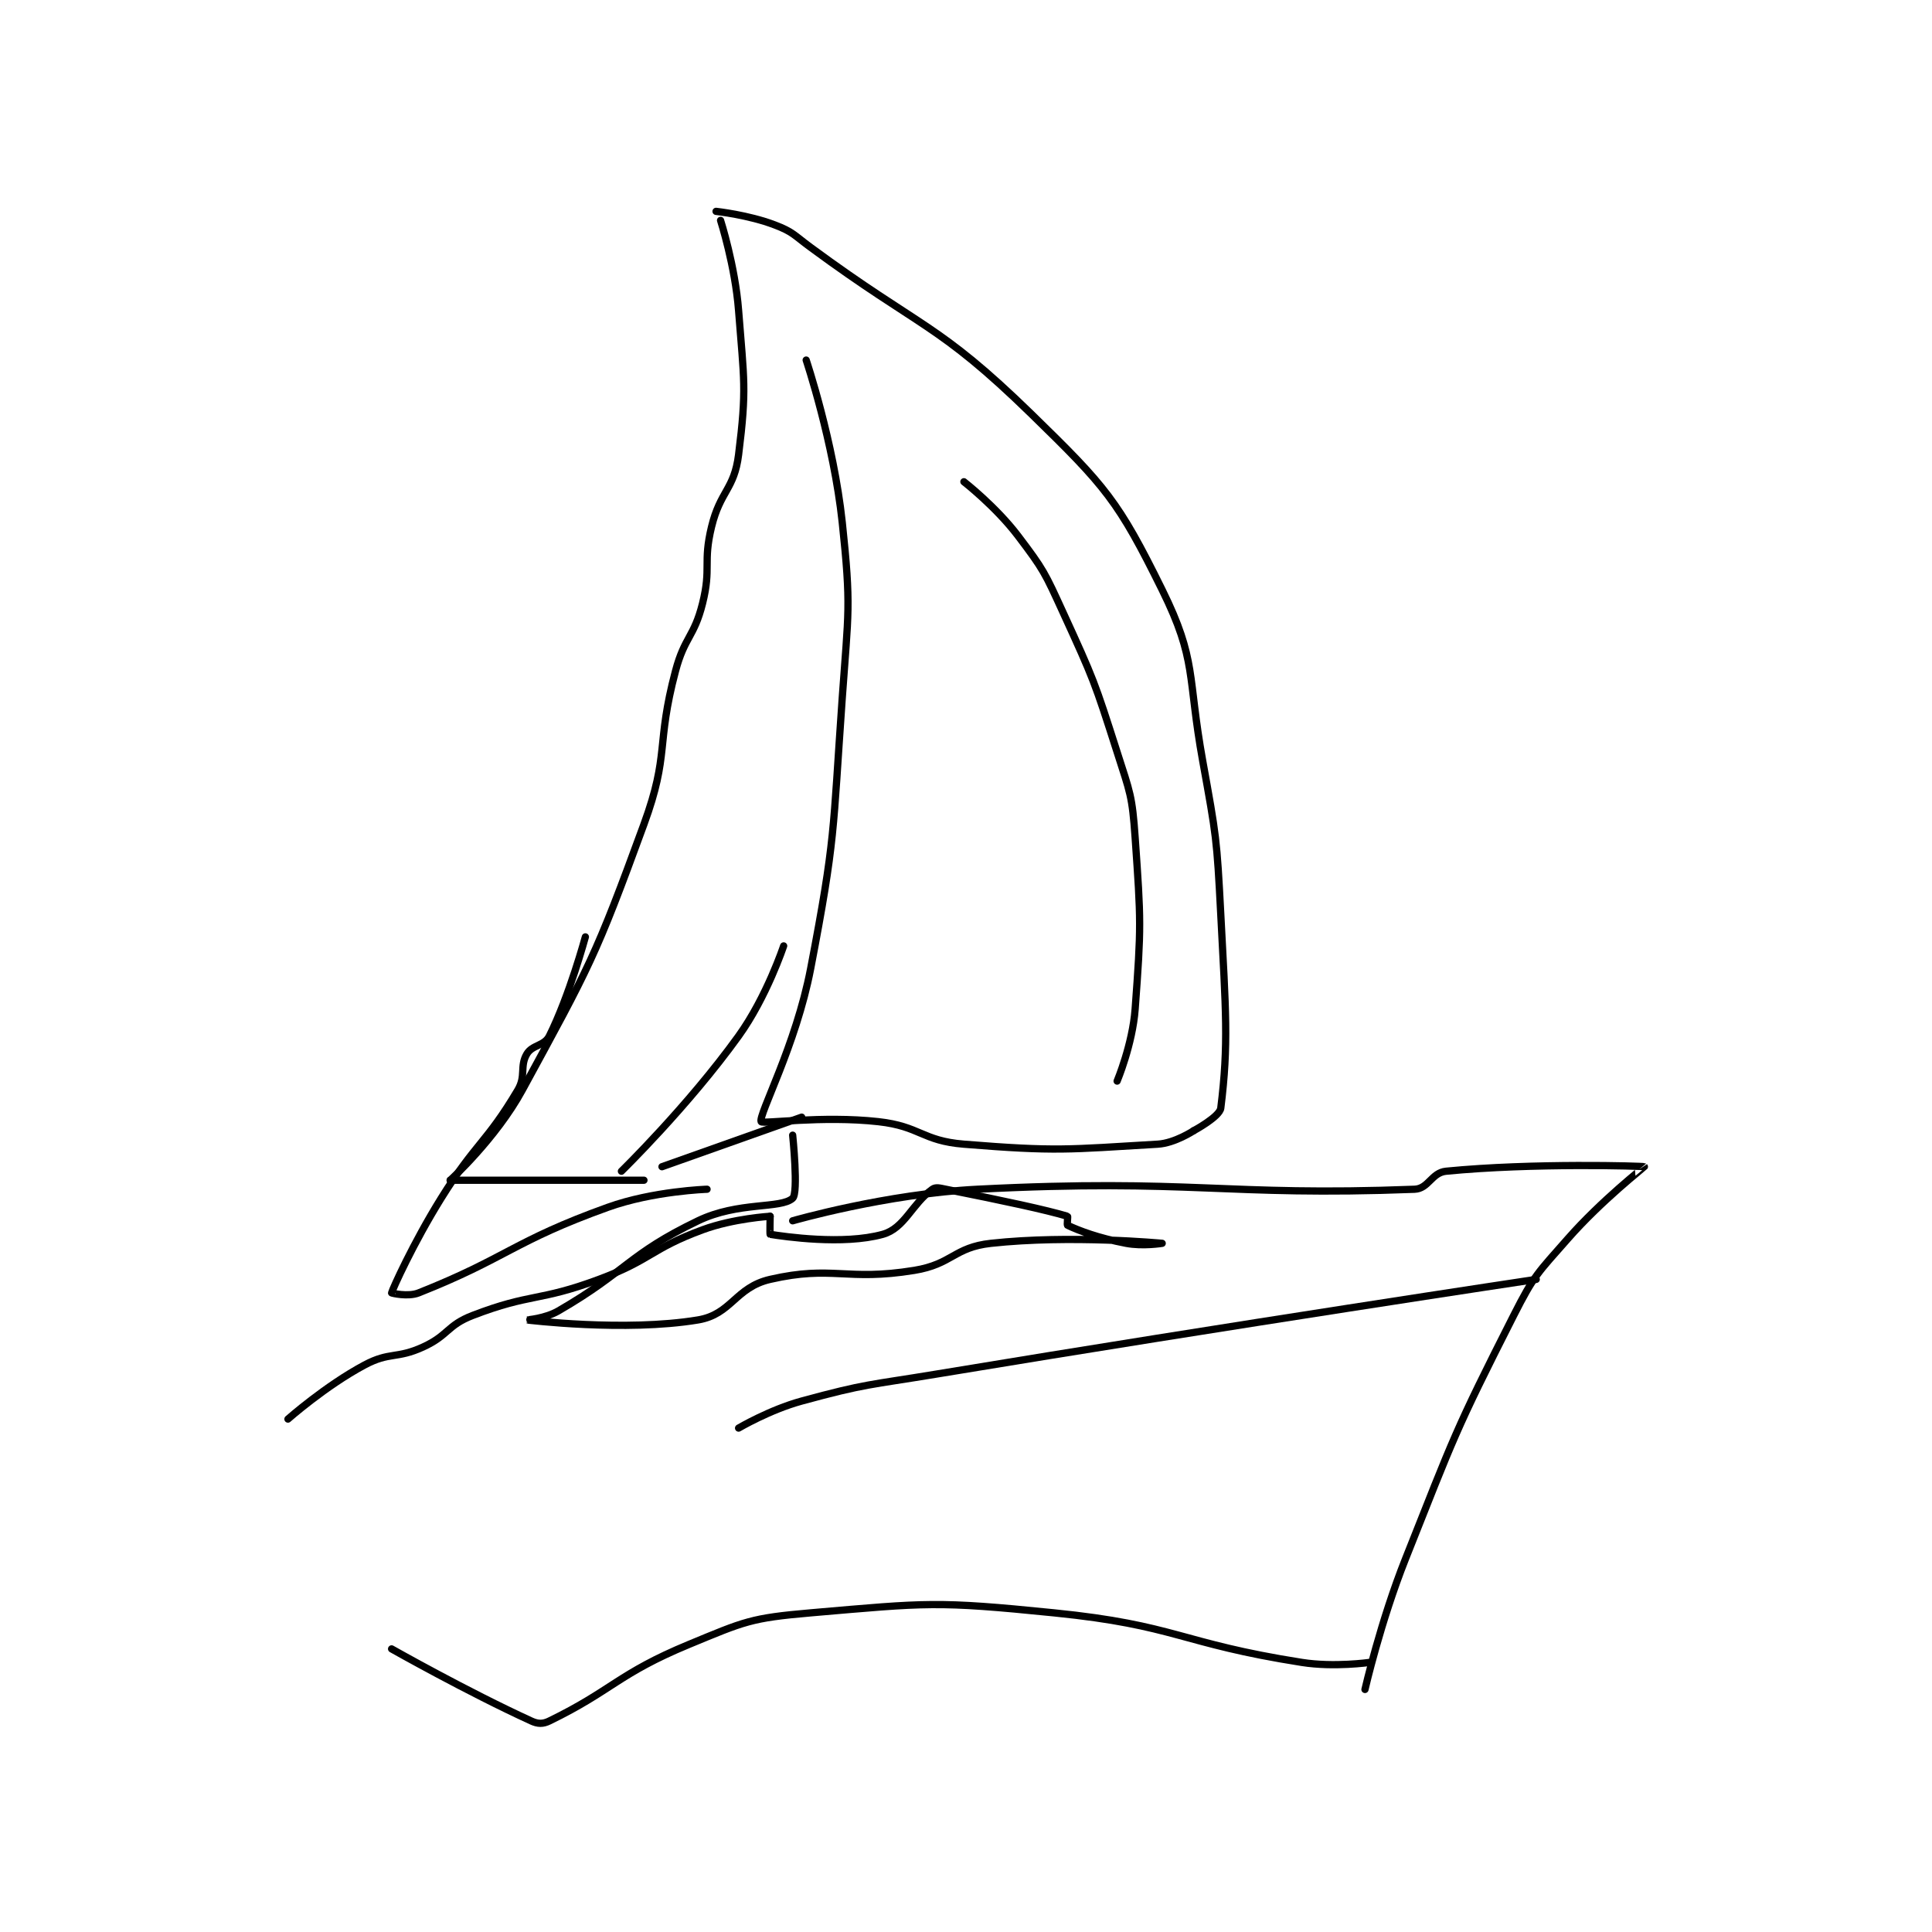 <?xml version="1.0" encoding="utf-8"?>
<!DOCTYPE svg PUBLIC "-//W3C//DTD SVG 1.1//EN" "http://www.w3.org/Graphics/SVG/1.1/DTD/svg11.dtd">
<svg viewBox="0 0 800 800" preserveAspectRatio="xMinYMin meet" xmlns="http://www.w3.org/2000/svg" version="1.1">
<g fill="none" stroke="black" stroke-linecap="round" stroke-linejoin="round" stroke-width="1.608">
<g transform="translate(119.234,87.52) scale(1.866) translate(-140,-69.133)">
<path id="0" d="M236 71.133 C236 71.133 239.238 81.234 240 91.133 C241.2 106.732 241.846 108.367 240 123.133 C239.034 130.863 235.941 131.128 234 139.133 C232.056 147.152 233.988 148.18 232 156.133 C230.125 163.632 228.024 163.504 226 171.133 C221.626 187.621 224.746 189.417 219 205.133 C208.176 234.74 207.012 236.553 192 264.133 C186.152 274.877 176 284.133 176 284.133 "/>
<path id="1" d="M176 284.133 L219 284.133 "/>
<path id="2" d="M235 69.133 C235 69.133 242.157 69.907 248 72.133 C252.092 73.692 252.228 74.354 256 77.133 C280.618 95.273 284.054 93.724 305 114.133 C321.5 130.211 324.267 133.412 334 153.133 C341.748 168.834 339.559 172.074 343 191.133 C346.015 207.835 346.12 208.192 347 225.133 C348.106 246.429 348.78 253.896 347 268.133 C346.762 270.037 341 273.133 341 273.133 "/>
<path id="3" d="M341 273.133 C341 273.133 336.819 275.909 333 276.133 C312.917 277.315 310.663 277.8 290 276.133 C280.676 275.381 280.343 272.171 271 271.133 C258.578 269.753 245.254 271.708 245 271.133 C244.355 269.672 252.729 254.214 256 237.133 C261.557 208.116 260.886 207.028 263 177.133 C264.363 157.861 265.008 156.958 263 138.133 C261.103 120.345 255 102.133 255 102.133 "/>
<path id="4" d="M214 282.133 C214 282.133 228.806 267.68 240 252.133 C246.249 243.454 250 232.133 250 232.133 "/>
<path id="5" d="M223 281.133 L254 270.133 "/>
<path id="6" d="M324 262.133 C324 262.133 327.418 253.997 328 246.133 C329.358 227.797 329.298 226.637 328 208.133 C327.341 198.745 326.905 198.212 324 189.133 C319.009 173.537 318.822 173.017 312 158.133 C307.966 149.332 307.731 148.688 302 141.133 C297.08 134.649 290 129.133 290 129.133 "/>
<path id="7" d="M252 274.133 C252 274.133 253.321 286.938 252 288.133 C249.339 290.541 239.971 288.82 231 293.133 C215.432 300.618 215.265 304.296 200 313.133 C197.075 314.827 192.999 315.133 193 315.133 C193.007 315.134 214.811 317.831 231 315.133 C238.455 313.891 239.252 307.909 247 306.133 C260.923 302.943 263.85 306.607 279 304.133 C287.426 302.758 287.767 299.031 296 298.133 C313.721 296.2 334 298.133 334 298.133 C334 298.133 329.691 298.836 326 298.133 C319.65 296.924 315.562 295.316 313 294.133 C312.841 294.06 313.101 292.163 313 292.133 C308.103 290.682 299.237 288.781 286 286.133 C284.592 285.852 283.752 285.596 283 286.133 C278.454 289.381 276.84 294.789 272 296.133 C263.217 298.573 250.047 296.621 247 296.133 C246.922 296.121 247 292.133 247 292.133 "/>
<path id="8" d="M247 292.133 C247 292.133 238.874 292.601 232 295.133 C220.454 299.387 220.731 301.763 209 306.133 C195.588 311.13 193.983 309.14 181 314.133 C175.28 316.333 175.663 318.538 170 321.133 C164.088 323.843 162.603 322.145 157 325.133 C148.337 329.754 140 337.133 140 337.133 "/>
<path id="9" d="M252 293.133 C252 293.133 272.669 287.165 293 286.133 C340.688 283.714 347.742 287.759 390 286.133 C393.117 286.014 393.768 282.45 397 282.133 C416.283 280.243 440.727 280.982 441 281.133 C441.051 281.162 431.517 288.579 424 297.133 C417.308 304.749 416.566 305.127 412 314.133 C398.911 339.948 398.833 340.887 388 368.133 C382.446 382.103 379 397.133 379 397.133 "/>
<path id="10" d="M417 306.133 C417 306.133 350.362 316.141 284 327.133 C268.93 329.63 268.409 329.204 254 333.133 C246.878 335.076 240 339.133 240 339.133 "/>
<path id="11" d="M206 230.133 C206 230.133 202.468 243.197 198 252.133 C196.883 254.367 194.213 254.054 193 256.133 C191.392 258.889 192.881 260.964 191 264.133 C184.018 275.893 181.686 275.781 174 288.133 C167.811 298.08 163.191 308.331 163 309.133 C162.988 309.182 166.632 310.071 169 309.133 C188.546 301.396 190.019 297.673 211 290.133 C221.071 286.514 233 286.133 233 286.133 "/>
<path id="12" d="M380 391.133 C380 391.133 372.178 392.261 365 391.133 C337.854 386.868 337.236 382.882 310 380.133 C283.789 377.488 281.949 377.891 256 380.133 C242.735 381.28 241.376 382.012 229 387.133 C213.256 393.648 211.986 397.34 198 404.133 C196.575 404.825 195.475 404.808 194 404.133 C179.87 397.674 163 388.133 163 388.133 "/>
</g>
</g>
</svg>
